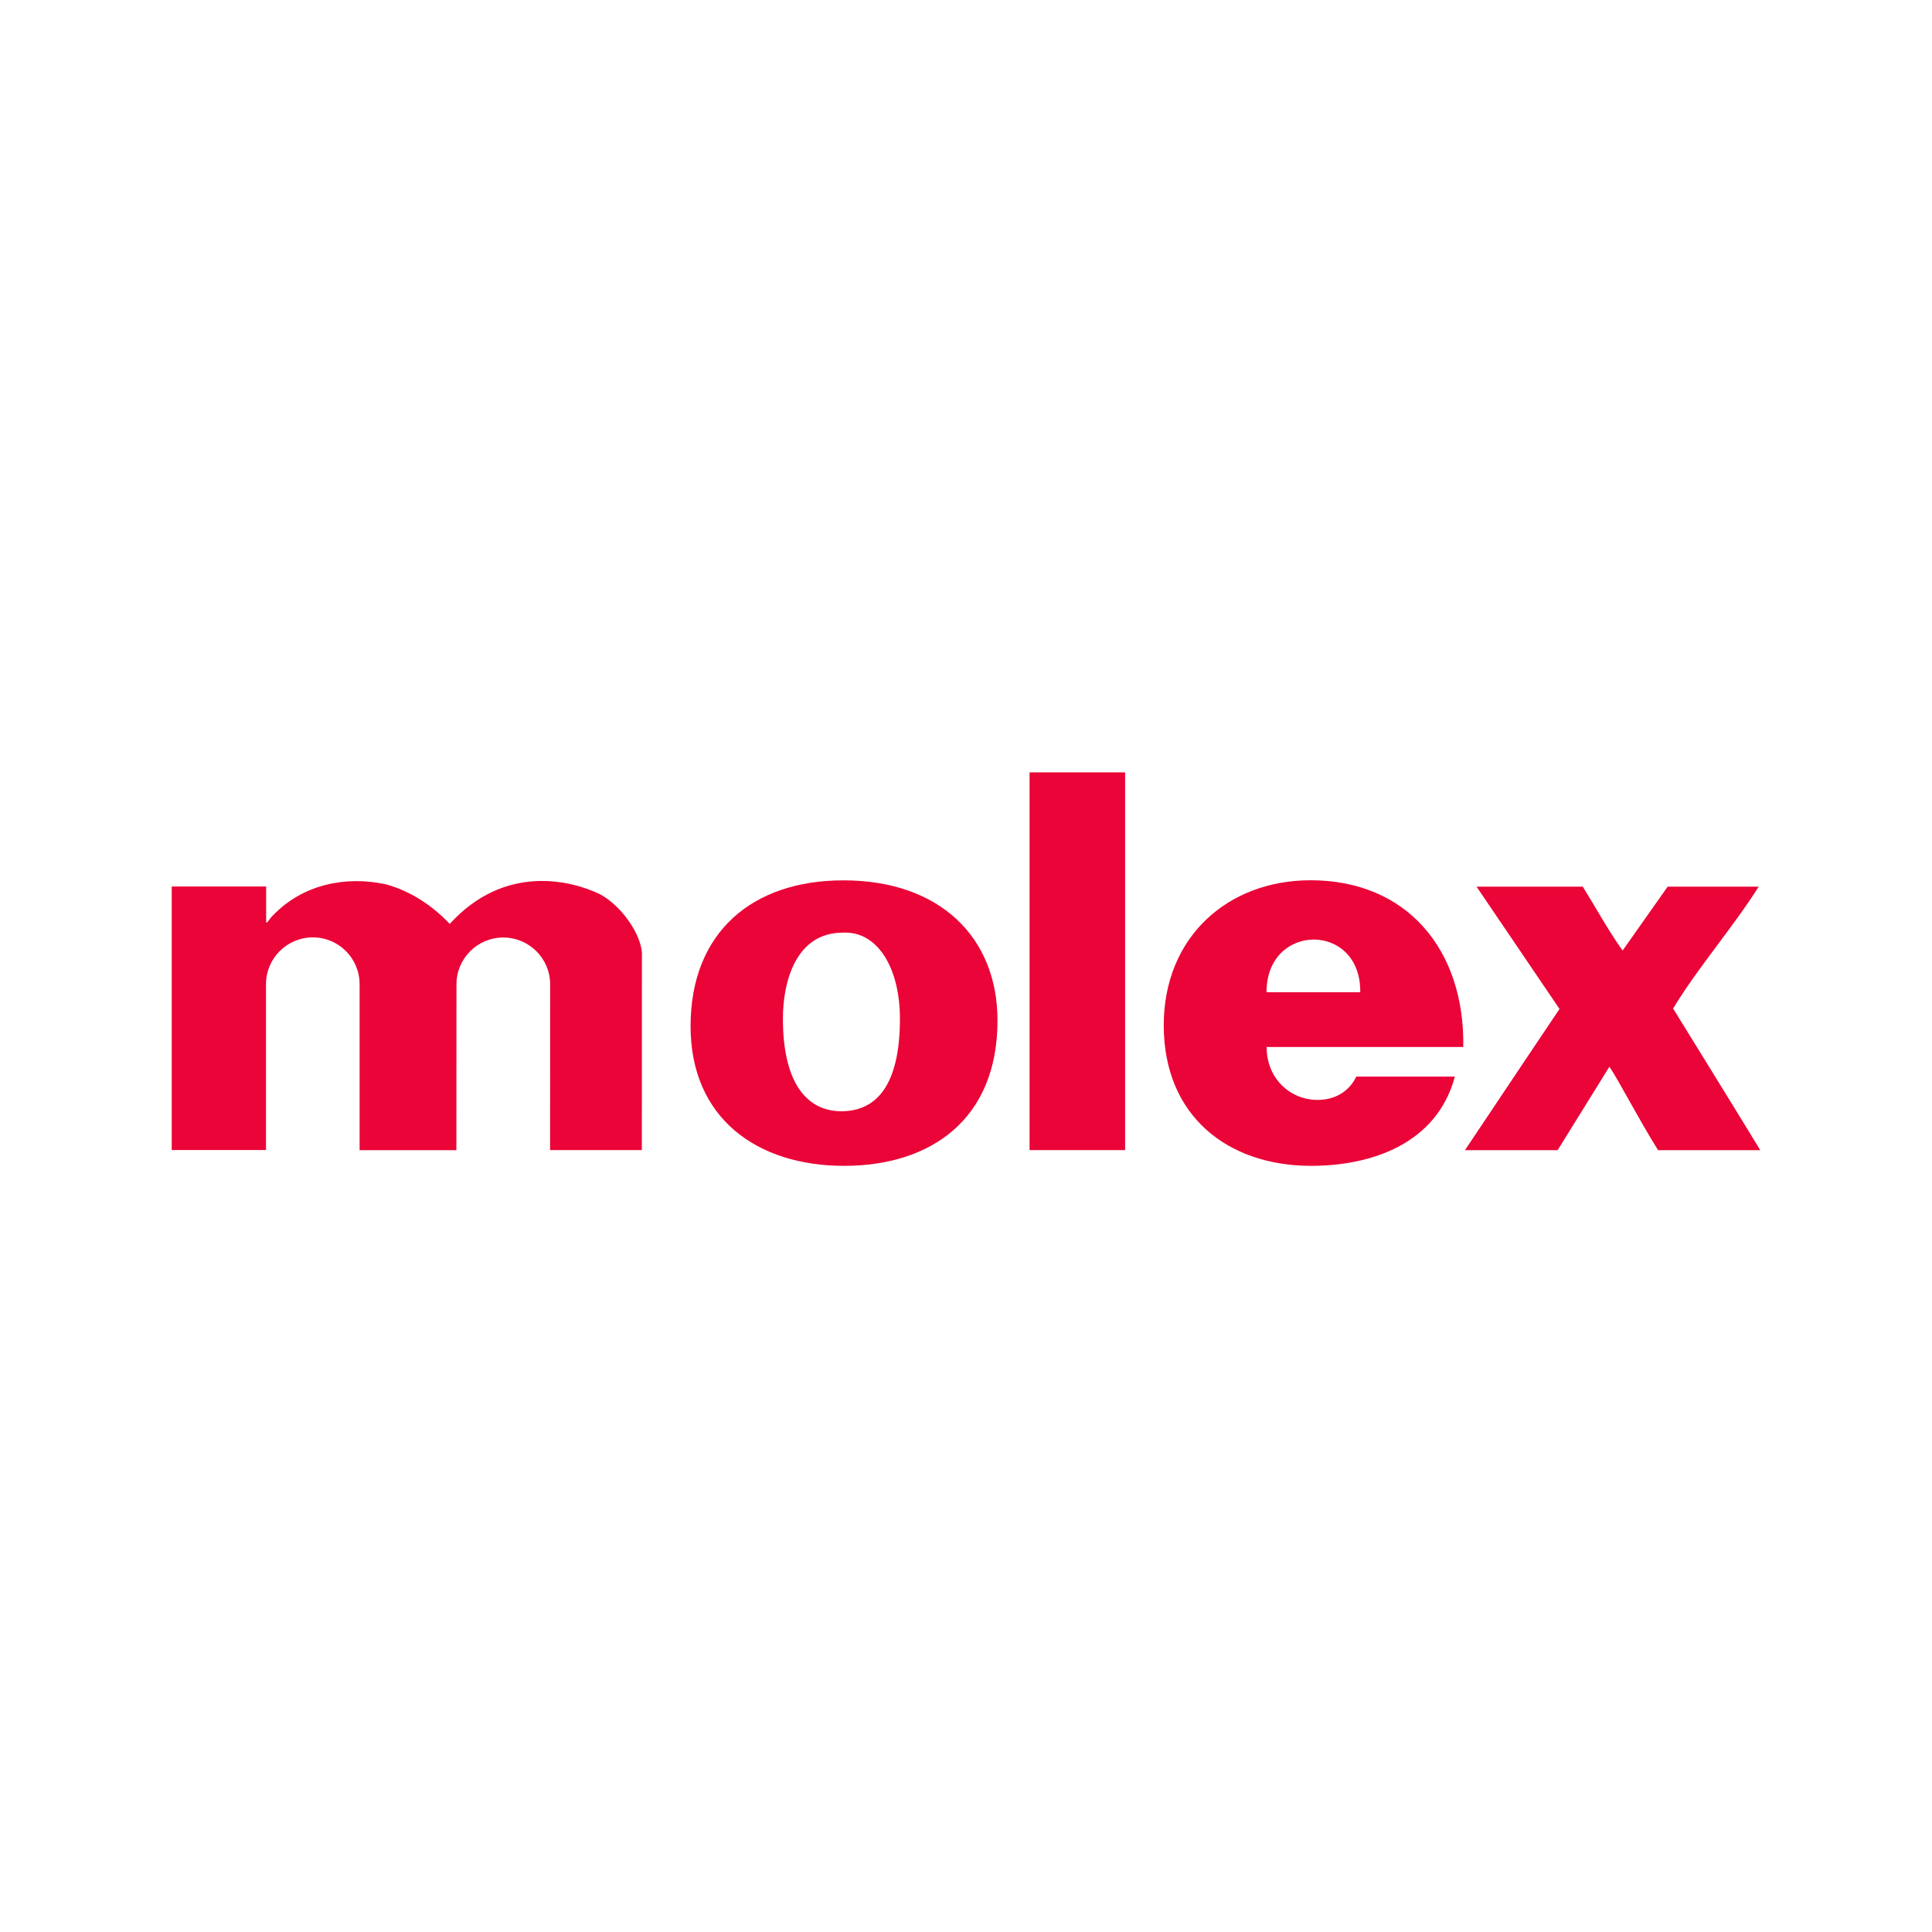 <svg width="90" height="90" viewBox="0 0 90 90" fill="none" xmlns="http://www.w3.org/2000/svg">
<path d="M52.412 35.981H47.961V53.576H52.412V35.981Z" fill="#EA0437"/>
<path d="M39.258 43.447C40.892 43.357 41.922 45.114 41.922 47.455C41.922 50.459 40.892 51.766 39.195 51.766C37.591 51.766 36.471 50.459 36.471 47.455C36.471 45.664 37.108 43.447 39.258 43.447ZM32.17 47.805C32.17 52.106 35.287 54.31 39.318 54.31C43.349 54.31 46.467 52.153 46.467 47.541C46.467 43.624 43.733 41.01 39.298 41.01C35.047 41.006 32.17 43.43 32.17 47.805Z" fill="#EA0437"/>
<path d="M61.381 51.239C60.111 51.239 59.004 50.255 59.004 48.772H68.166C68.236 44.237 65.535 41.006 61.054 41.006C57.183 41.006 54.212 43.66 54.212 47.761C54.212 51.999 57.206 54.31 61.077 54.31C63.895 54.31 66.939 53.276 67.773 50.152H63.181C62.835 50.882 62.141 51.239 61.381 51.239ZM63.365 46.221H59C58.99 42.967 63.405 42.934 63.365 46.221Z" fill="#EA0437"/>
<path d="M21.26 53.58L21.264 45.854C21.264 44.65 22.241 43.673 23.444 43.673C24.648 43.673 25.628 44.65 25.628 45.854L25.625 53.576H29.899L29.903 44.37C29.833 43.5 28.979 42.223 27.959 41.66C26.578 40.993 23.501 40.239 20.95 43.04C20.13 42.17 19.11 41.506 17.983 41.196C16.089 40.786 14.105 41.203 12.725 42.633C12.535 42.793 12.384 43.177 12.398 42.857V41.296H8V53.573H12.391V45.847C12.391 44.644 13.368 43.667 14.575 43.667C15.779 43.667 16.752 44.644 16.752 45.847V53.58H21.26Z" fill="#EA0437"/>
<path d="M77.686 41.303L75.588 44.28C74.931 43.37 74.331 42.263 73.731 41.303H68.783L72.648 47.001C72.648 47.001 69.77 51.285 68.243 53.579H72.561L74.972 49.691C75.372 50.268 76.305 52.082 77.239 53.579H82C80.803 51.609 77.939 46.981 77.939 46.981C79.116 45.04 80.7 43.246 81.927 41.303H77.686Z" fill="#EA0437"/>
</svg>
